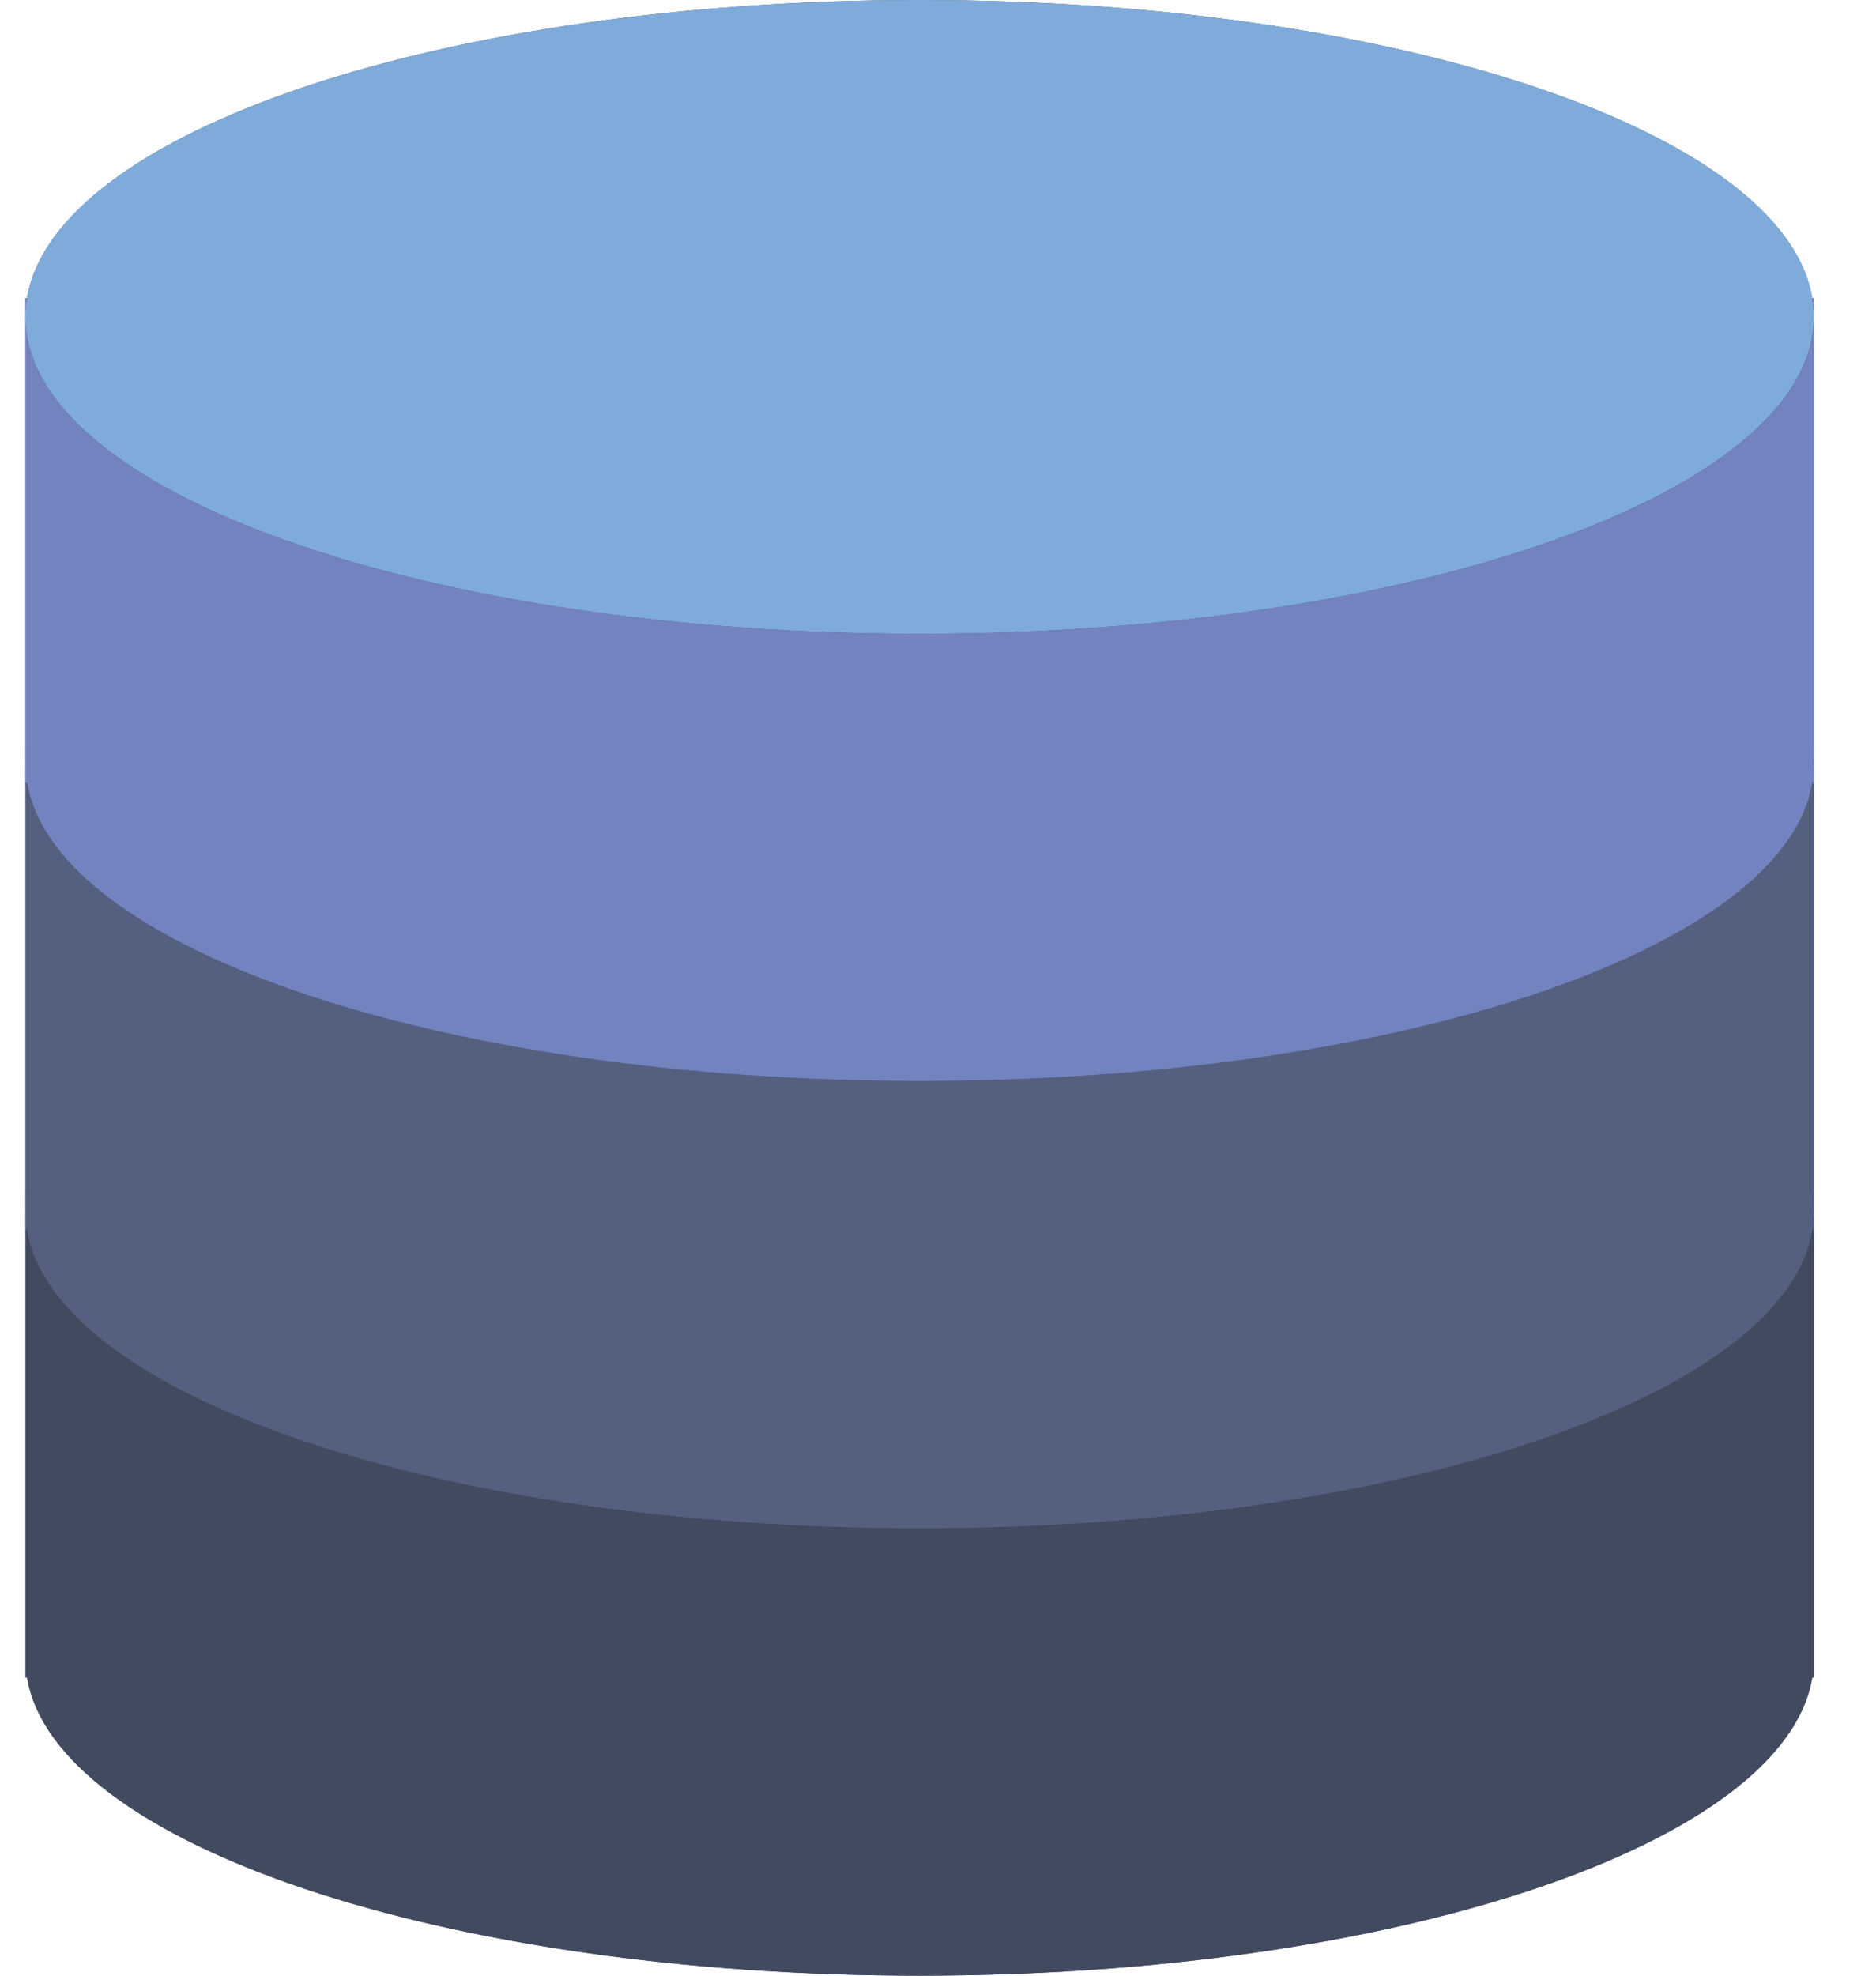 <!-- Generated by IcoMoon.io -->
<svg version="1.1" xmlns="http://www.w3.org/2000/svg" width="19" height="20" viewBox="0 0 19 20">
<title>database</title>
<path fill="#424a60" d="M18.354 3.019v0c-0.276-1.684-4.217-3.019-9.040-3.019s-8.764 1.335-9.040 3.019v0h-0.017v13.962h0.017c0.276 1.683 4.217 3.019 9.040 3.019s8.764-1.335 9.040-3.019h0.017v-13.962z"></path>
<path fill="#424a60" d="M9.315 15.472c-5.002 0-9.057-1.436-9.057-3.208v4.717h0.017c0.276 1.683 4.217 3.019 9.040 3.019s8.764-1.335 9.040-3.019h0.017v-4.717c0 1.771-4.055 3.208-9.057 3.208z"></path>
<path fill="#424a60" d="M0.258 12.075v0.189c0-0.063 0.007-0.126 0.017-0.189z"></path>
<path fill="#424a60" d="M18.354 12.075c0.010 0.063 0.017 0.125 0.017 0.189v-0.189z"></path>
<path fill="#556080" d="M9.315 10.943c-5.002 0-9.057-1.436-9.057-3.208v4.717h0.017c0.276 1.683 4.217 3.019 9.040 3.019s8.764-1.335 9.040-3.019h0.017v-4.717c0 1.771-4.055 3.208-9.057 3.208z"></path>
<path fill="#556080" d="M0.258 7.547v0.189c0-0.063 0.007-0.126 0.017-0.189z"></path>
<path fill="#556080" d="M18.354 7.547c0.010 0.063 0.017 0.125 0.017 0.189v-0.189z"></path>
<path fill="#7fabda" d="M18.371 3.208c0 1.771-4.055 3.208-9.057 3.208s-9.057-1.436-9.057-3.208c0-1.771 4.055-3.208 9.057-3.208s9.057 1.436 9.057 3.208z"></path>
<path fill="#7383bf" d="M9.315 6.415c-5.002 0-9.057-1.436-9.057-3.208v4.717h0.017c0.276 1.683 4.217 3.019 9.040 3.019s8.764-1.335 9.040-3.019h0.017v-4.717c0 1.771-4.055 3.208-9.057 3.208z"></path>
<path fill="#7383bf" d="M0.258 3.019v0.189c0-0.063 0.007-0.126 0.017-0.189z"></path>
<path fill="#7383bf" d="M18.354 3.019c0.010 0.063 0.017 0.125 0.017 0.189v-0.189z"></path>
</svg>
